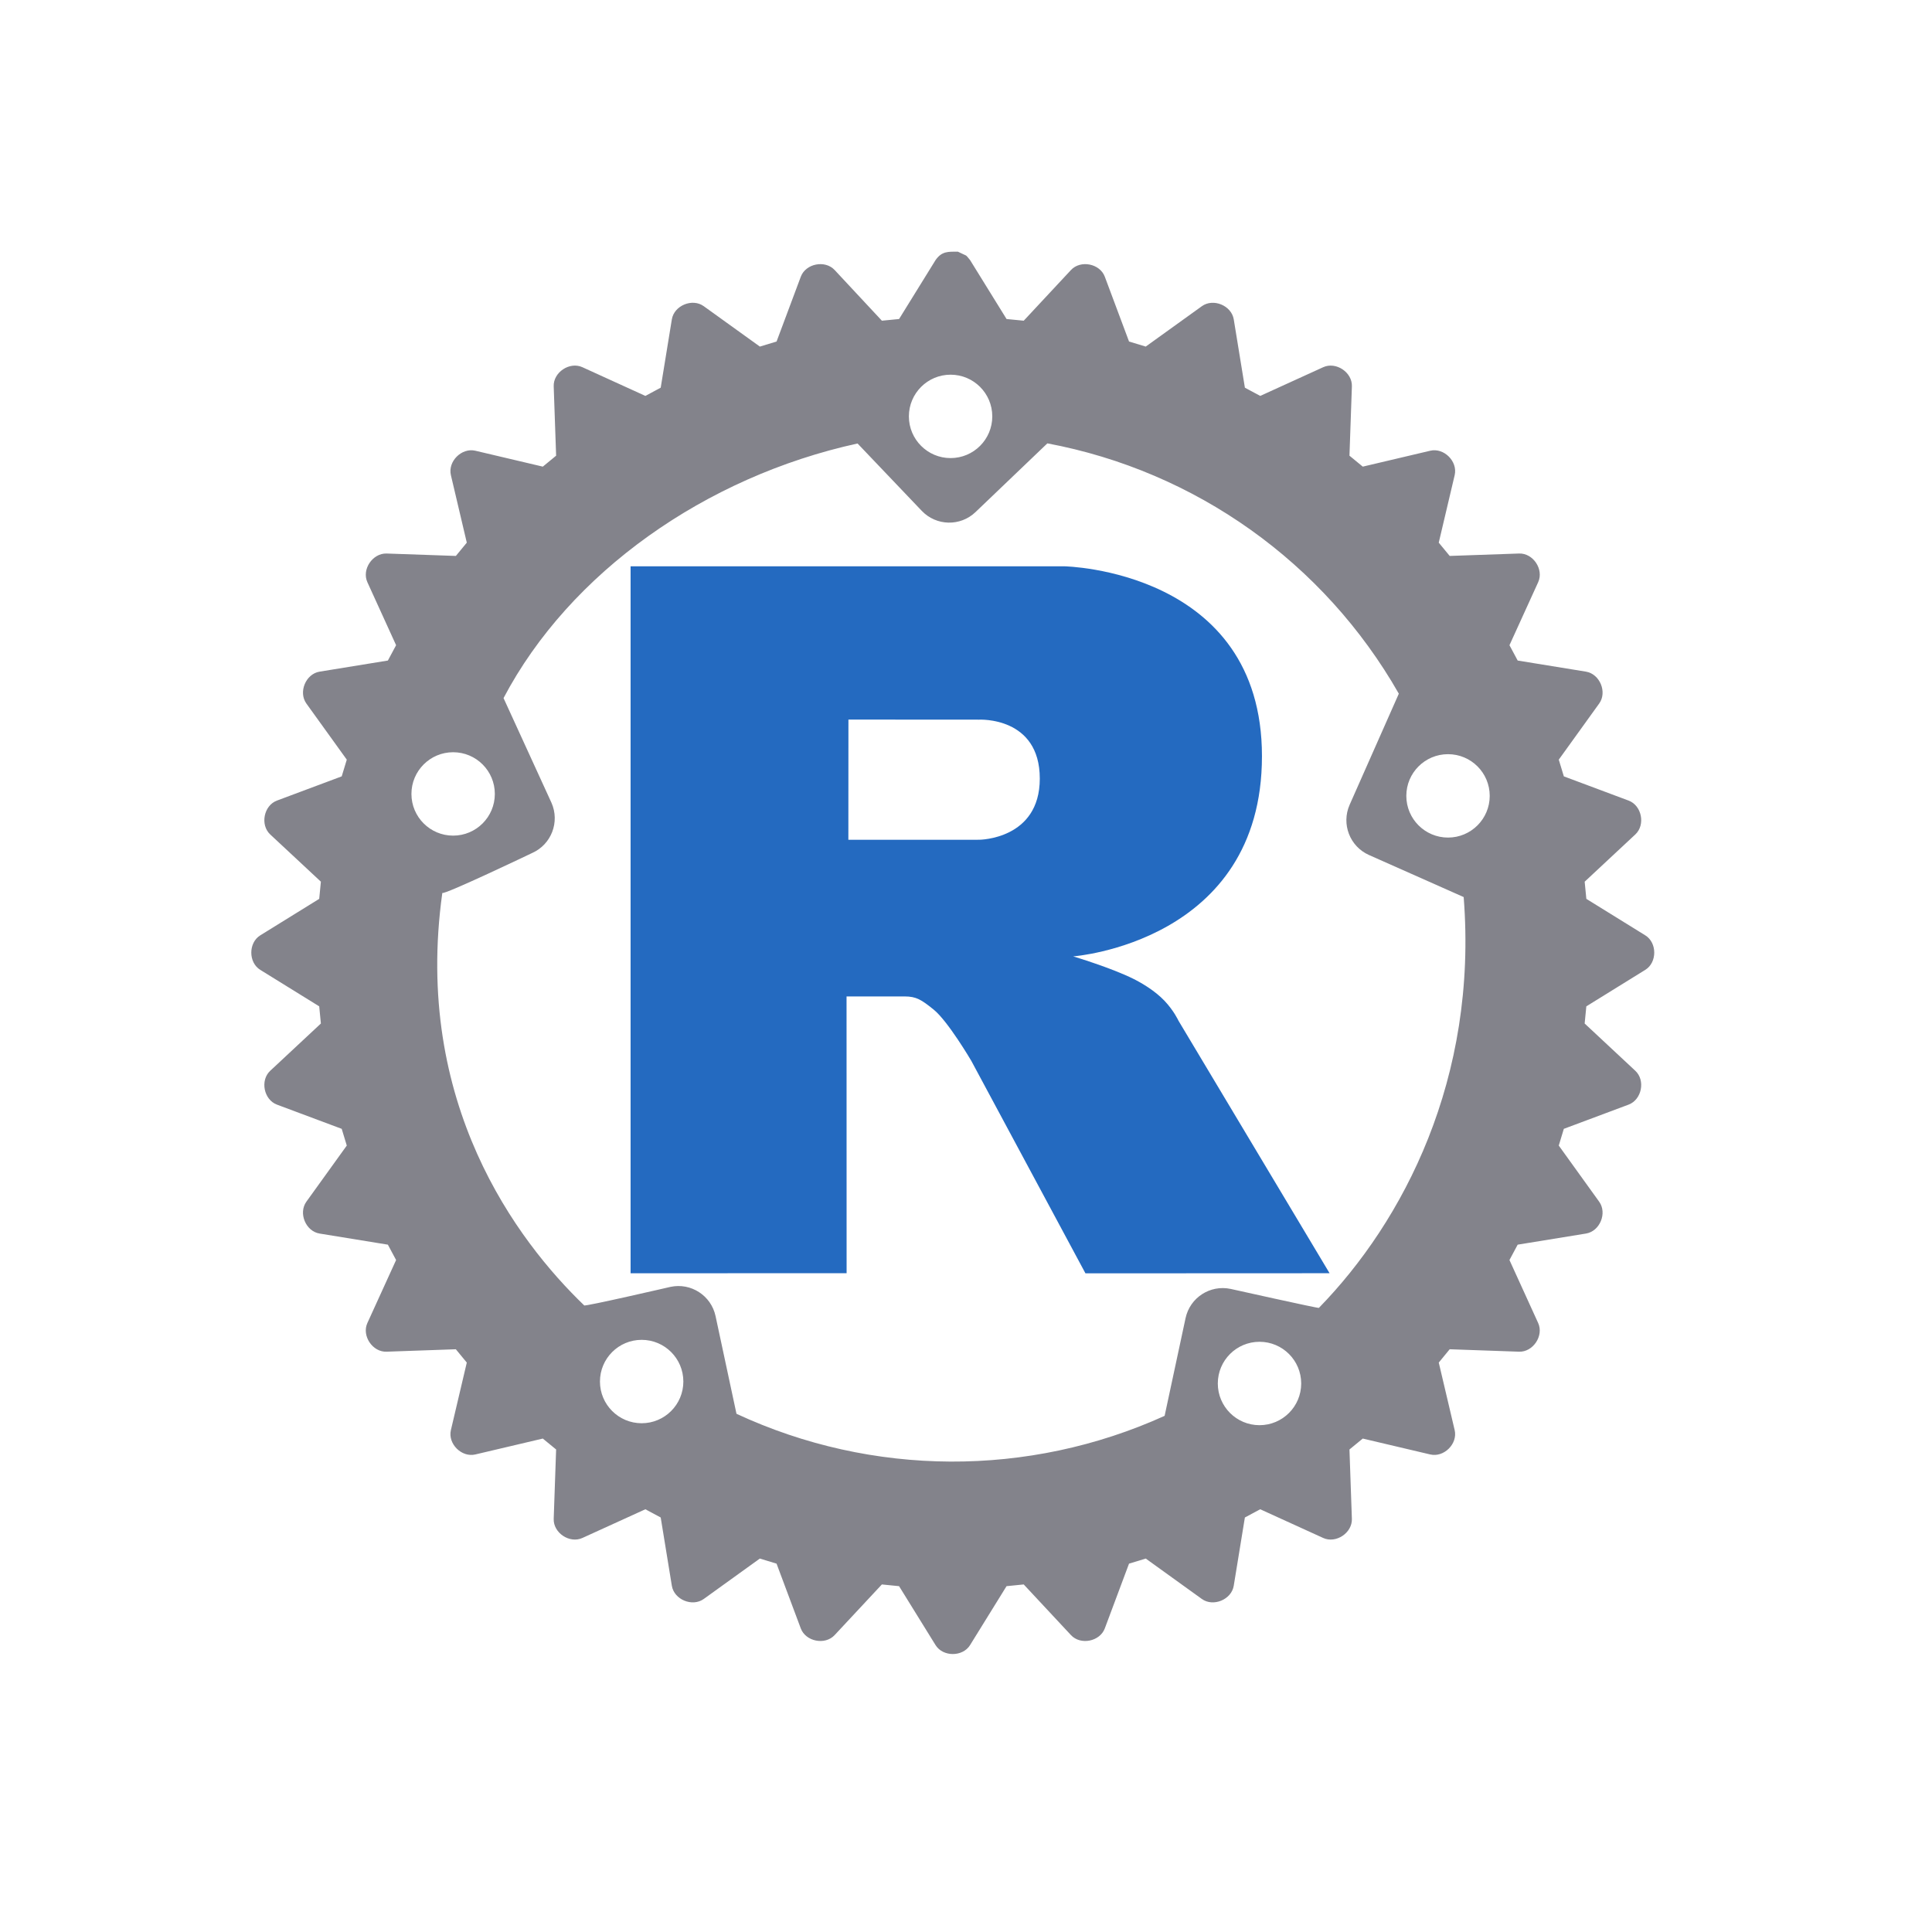 <?xml version="1.0" encoding="UTF-8"?>
<!DOCTYPE svg PUBLIC "-//W3C//DTD SVG 1.1//EN" "http://www.w3.org/Graphics/SVG/1.1/DTD/svg11.dtd">
<svg version="1.1" xmlns="http://www.w3.org/2000/svg" xmlns:xlink="http://www.w3.org/1999/xlink" x="0" y="0" width="144" height="144" viewBox="0, 0, 144, 144">
  <g id="Layer_1">
    <path d="M71.392,18.757 C72.171,19.148 71.897,18.901 72.303,19.383 L75.023,23.778 L76.303,23.903 L79.825,20.124 C80.539,19.36 81.981,19.643 82.347,20.627 L84.152,25.455 L85.396,25.832 L89.581,22.821 C90.431,22.209 91.789,22.773 91.957,23.805 L92.787,28.896 L93.93,29.509 L98.624,27.369 C99.578,26.935 100.802,27.752 100.762,28.798 L100.581,33.964 L101.573,34.78 L106.604,33.594 C107.626,33.354 108.663,34.392 108.423,35.414 L107.236,40.446 L108.052,41.436 L113.218,41.256 C114.27,41.216 115.084,42.439 114.646,43.395 L112.507,48.09 L113.119,49.233 L118.209,50.061 C119.243,50.231 119.807,51.588 119.193,52.438 L116.182,56.62 L116.56,57.866 L121.387,59.671 C122.369,60.037 122.656,61.478 121.888,62.194 L118.112,65.716 L118.237,66.996 L122.631,69.716 C123.521,70.266 123.52,71.739 122.63,72.287 L118.236,75.007 L118.111,76.287 L121.887,79.81 C122.655,80.524 122.368,81.964 121.386,82.332 L116.559,84.137 L116.181,85.383 L119.192,89.566 C119.806,90.418 119.244,91.776 118.208,91.942 L113.118,92.77 L112.506,93.915 L114.645,98.608 C115.083,99.562 114.259,100.789 113.217,100.747 L108.051,100.566 L107.237,101.558 L108.422,106.591 C108.662,107.611 107.625,108.647 106.603,108.407 L101.572,107.222 L100.581,108.036 L100.761,113.203 C100.799,114.251 99.577,115.067 98.623,114.631 L93.929,112.492 L92.786,113.105 L91.956,118.193 C91.788,119.227 90.43,119.789 89.58,119.179 L85.397,116.166 L84.151,116.545 L82.346,121.371 C81.98,122.351 80.538,122.64 79.824,121.872 L76.302,118.095 L75.022,118.223 L72.302,122.617 C71.752,123.505 70.279,123.503 69.731,122.617 L67.011,118.223 L65.73,118.095 L62.207,121.872 C61.493,122.64 60.051,122.351 59.685,121.371 L57.88,116.545 L56.634,116.166 L52.452,119.179 C51.602,119.789 50.243,119.229 50.075,118.193 L49.245,113.105 L48.102,112.492 L43.408,114.631 C42.454,115.067 41.23,114.249 41.27,113.203 L41.45,108.036 L40.458,107.222 L35.427,108.407 C34.405,108.647 33.367,107.611 33.607,106.591 L34.792,101.558 L33.976,100.566 L28.812,100.747 C27.77,100.789 26.947,99.562 27.383,98.608 L29.523,93.915 L28.91,92.77 L23.821,91.942 C22.787,91.776 22.224,90.418 22.836,89.566 L25.847,85.383 L25.469,84.137 L20.641,82.332 C19.661,81.964 19.374,80.524 20.14,79.81 L23.917,76.287 L23.792,75.007 L19.398,72.287 C18.508,71.739 18.508,70.266 19.398,69.716 L23.792,66.996 L23.917,65.716 L20.14,62.194 C19.374,61.478 19.661,60.037 20.641,59.671 L25.469,57.866 L25.847,56.62 L22.836,52.438 C22.226,51.588 22.786,50.229 23.82,50.061 L28.91,49.233 L29.523,48.09 L27.383,43.395 C26.949,42.439 27.77,41.226 28.812,41.256 L33.978,41.436 L34.792,40.446 L33.607,35.414 C33.367,34.392 34.405,33.356 35.427,33.594 L40.458,34.78 L41.45,33.964 L41.27,28.798 C41.23,27.752 42.454,26.933 43.408,27.369 L48.102,29.509 L49.245,28.896 L50.075,23.805 C50.243,22.773 51.602,22.207 52.452,22.821 L56.636,25.832 L57.881,25.455 L59.686,20.627 C60.052,19.643 61.494,19.36 62.208,20.124 L65.731,23.903 L67.012,23.778 L69.732,19.383 C70.196,18.721 70.664,18.757 71.392,18.757 L71.392,18.757 z M78.064,33.046 L72.709,38.168 C71.577,39.251 69.785,39.209 68.703,38.076 L63.917,33.055 C52.594,35.531 42.469,42.656 37.531,52.031 L41.104,59.834 C41.739,61.267 41.093,62.943 39.663,63.578 C39.663,63.578 33.094,66.719 32.968,66.553 C30.781,82.219 38.555,92.5 43.543,97.297 C43.531,97.406 49.97,95.917 49.97,95.917 C51.5,95.588 53.006,96.564 53.334,98.096 L54.893,105.376 C65,110.072 76.652,110.127 86.804,105.529 L88.364,98.249 C88.692,96.715 90.198,95.741 91.729,96.069 C91.729,96.069 98.281,97.531 98.302,97.482 C104.594,91.031 110.156,80.406 109.094,66.862 L102.036,63.727 C100.607,63.092 99.961,61.416 100.594,59.983 L104.26,51.703 C98.692,41.938 89.112,35.115 78.064,33.046 L78.064,33.046 z M93.876,100.009 C92.16,100.009 90.768,101.4 90.768,103.117 C90.768,104.833 92.16,106.225 93.876,106.225 C95.593,106.225 96.984,104.833 96.984,103.117 C96.984,101.4 95.593,100.009 93.876,100.009 L93.876,100.009 z M47.825,99.864 C46.109,99.864 44.717,101.255 44.717,102.972 C44.717,104.688 46.109,106.08 47.825,106.08 C49.542,106.08 50.933,104.688 50.933,102.972 C50.933,101.255 49.542,99.864 47.825,99.864 L47.825,99.864 z M107.927,56.212 C106.211,56.212 104.819,57.603 104.819,59.32 C104.819,61.036 106.211,62.428 107.927,62.428 C109.644,62.428 111.035,61.036 111.035,59.32 C111.035,57.603 109.644,56.212 107.927,56.212 L107.927,56.212 z M33.774,56.067 C32.058,56.067 30.666,57.458 30.666,59.175 C30.666,60.891 32.058,62.283 33.774,62.283 C35.491,62.283 36.882,60.891 36.882,59.175 C36.882,57.458 35.491,56.067 33.774,56.067 L33.774,56.067 z M70.851,27.927 C69.135,27.927 67.743,29.318 67.743,31.035 C67.743,32.751 69.135,34.143 70.851,34.143 C72.568,34.143 73.959,32.751 73.959,31.035 C73.959,29.318 72.568,27.927 70.851,27.927 L70.851,27.927 z" fill="#83838B"/>
    <path d="M79.987,71.283 C79.987,71.283 82.844,72.138 84.503,72.97 C85.079,73.259 86.075,73.835 86.794,74.592 C87.498,75.333 87.841,76.084 87.841,76.084 L99.099,94.899 L80.903,94.907 L72.395,79.069 C72.395,79.069 70.653,76.101 69.58,75.241 C68.686,74.523 68.305,74.268 67.421,74.268 C66.805,74.268 63.097,74.268 63.097,74.268 L63.101,94.896 L47,94.903 L47,42.209 L79.333,42.209 C79.333,42.209 94.059,42.473 94.059,56.361 C94.059,70.249 79.987,71.283 79.987,71.283 z M72.984,53.639 L63.237,53.633 L63.232,62.593 L72.984,62.59 C72.984,62.59 77.5,62.576 77.5,58.032 C77.5,53.397 72.984,53.639 72.984,53.639 z" fill="#246AC0"/>
  </g>
</svg>
